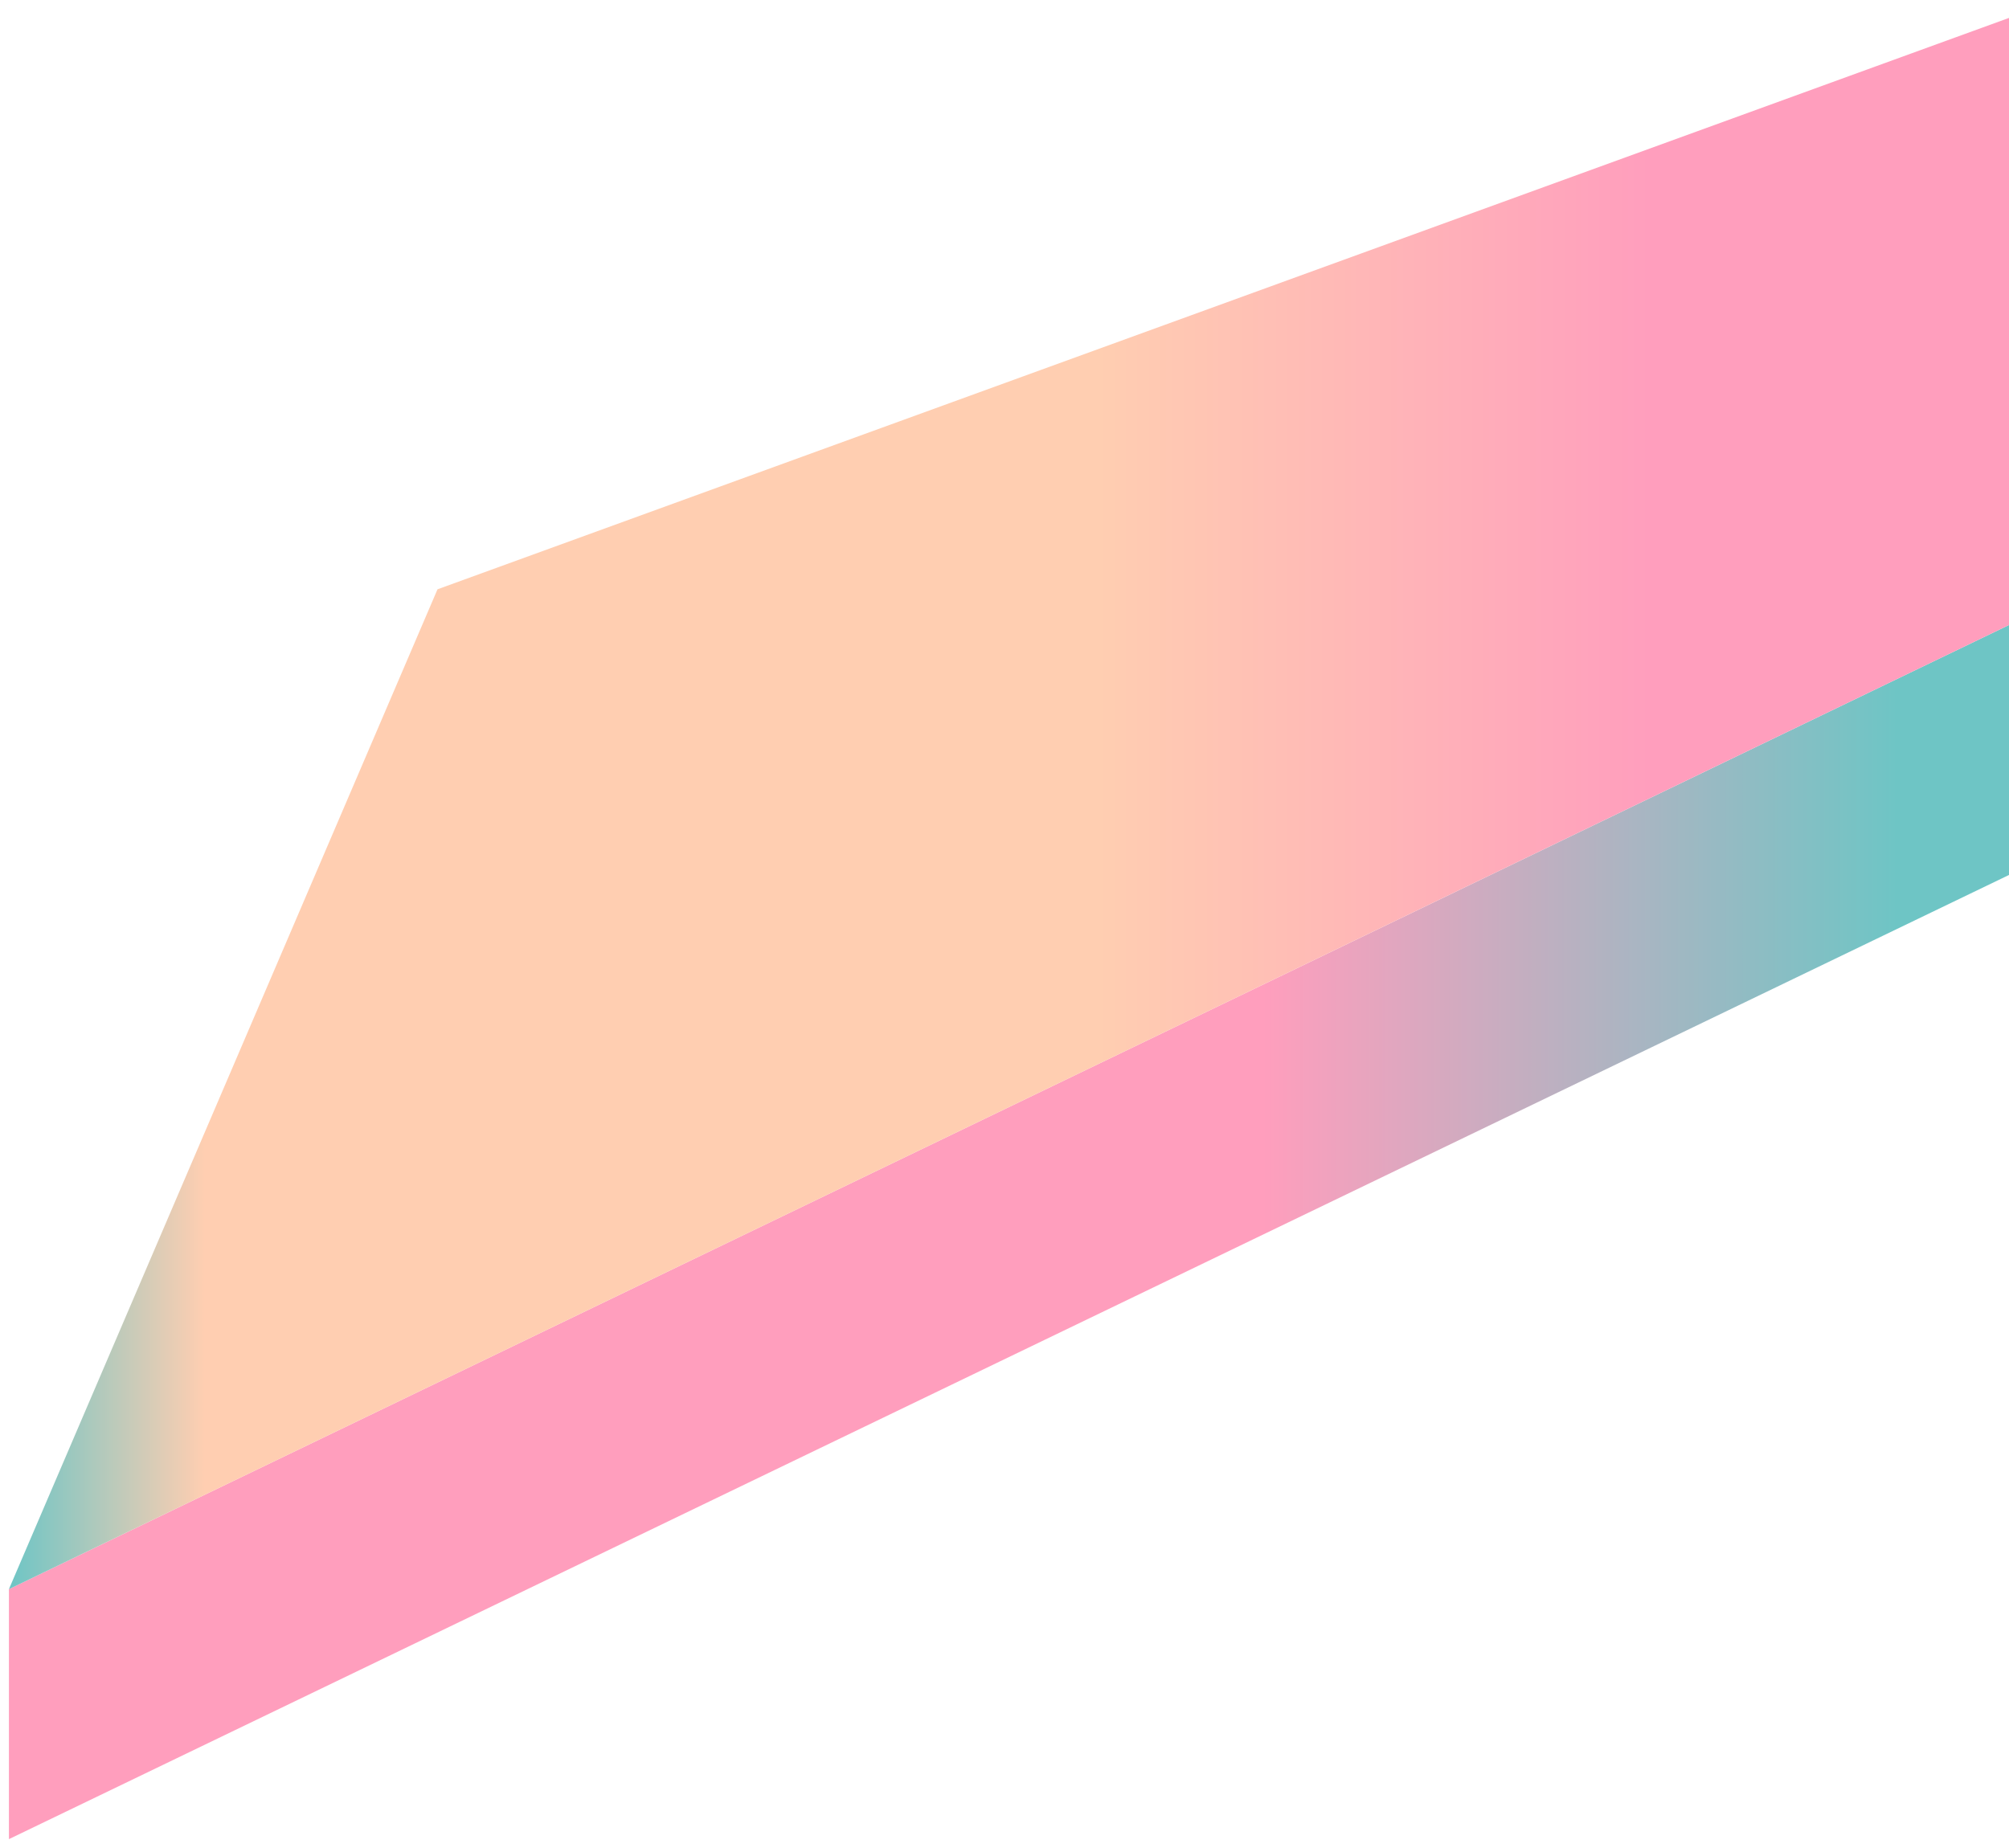 <svg preserveAspectRatio="none" width="75" height="69" viewBox="0 0 75 69" fill="none" xmlns="http://www.w3.org/2000/svg">
<path d="M75 23.336L0.333 59.336V68.669L75 32.669V23.336Z" fill="url(#paint0_linear)"/>
<path d="M0.333 59.336L16.333 22.003L75 0.669V23.336L0.333 59.336Z" fill="url(#paint1_linear)"/>
<defs>
<linearGradient id="paint0_linear" x1="0.333" y1="46.002" x2="75" y2="46.002" gradientUnits="userSpaceOnUse">
<stop stop-color="#FF9EBD"/>
<stop offset="0.207" stop-color="#FF9EBD"/>
<stop offset="0.627" stop-color="#FF9EBD"/>
<stop offset="0.944" stop-color="#6EC5C5"/>
<stop offset="0.961" stop-color="#6EC5C5"/>
<stop offset="1" stop-color="#6EC5C5"/>
</linearGradient>
<linearGradient id="paint1_linear" x1="0.333" y1="30.002" x2="75" y2="30.002" gradientUnits="userSpaceOnUse">
<stop stop-color="#6EC5C5"/>
<stop offset="0.098" stop-color="#FFCEB1"/>
<stop offset="0.327" stop-color="#FFCEB1"/>
<stop offset="0.544" stop-color="#FFCEB1"/>
<stop offset="0.821" stop-color="#FF9EBD"/>
<stop offset="1" stop-color="#FF9EBD"/>
</linearGradient>
</defs>
</svg>
